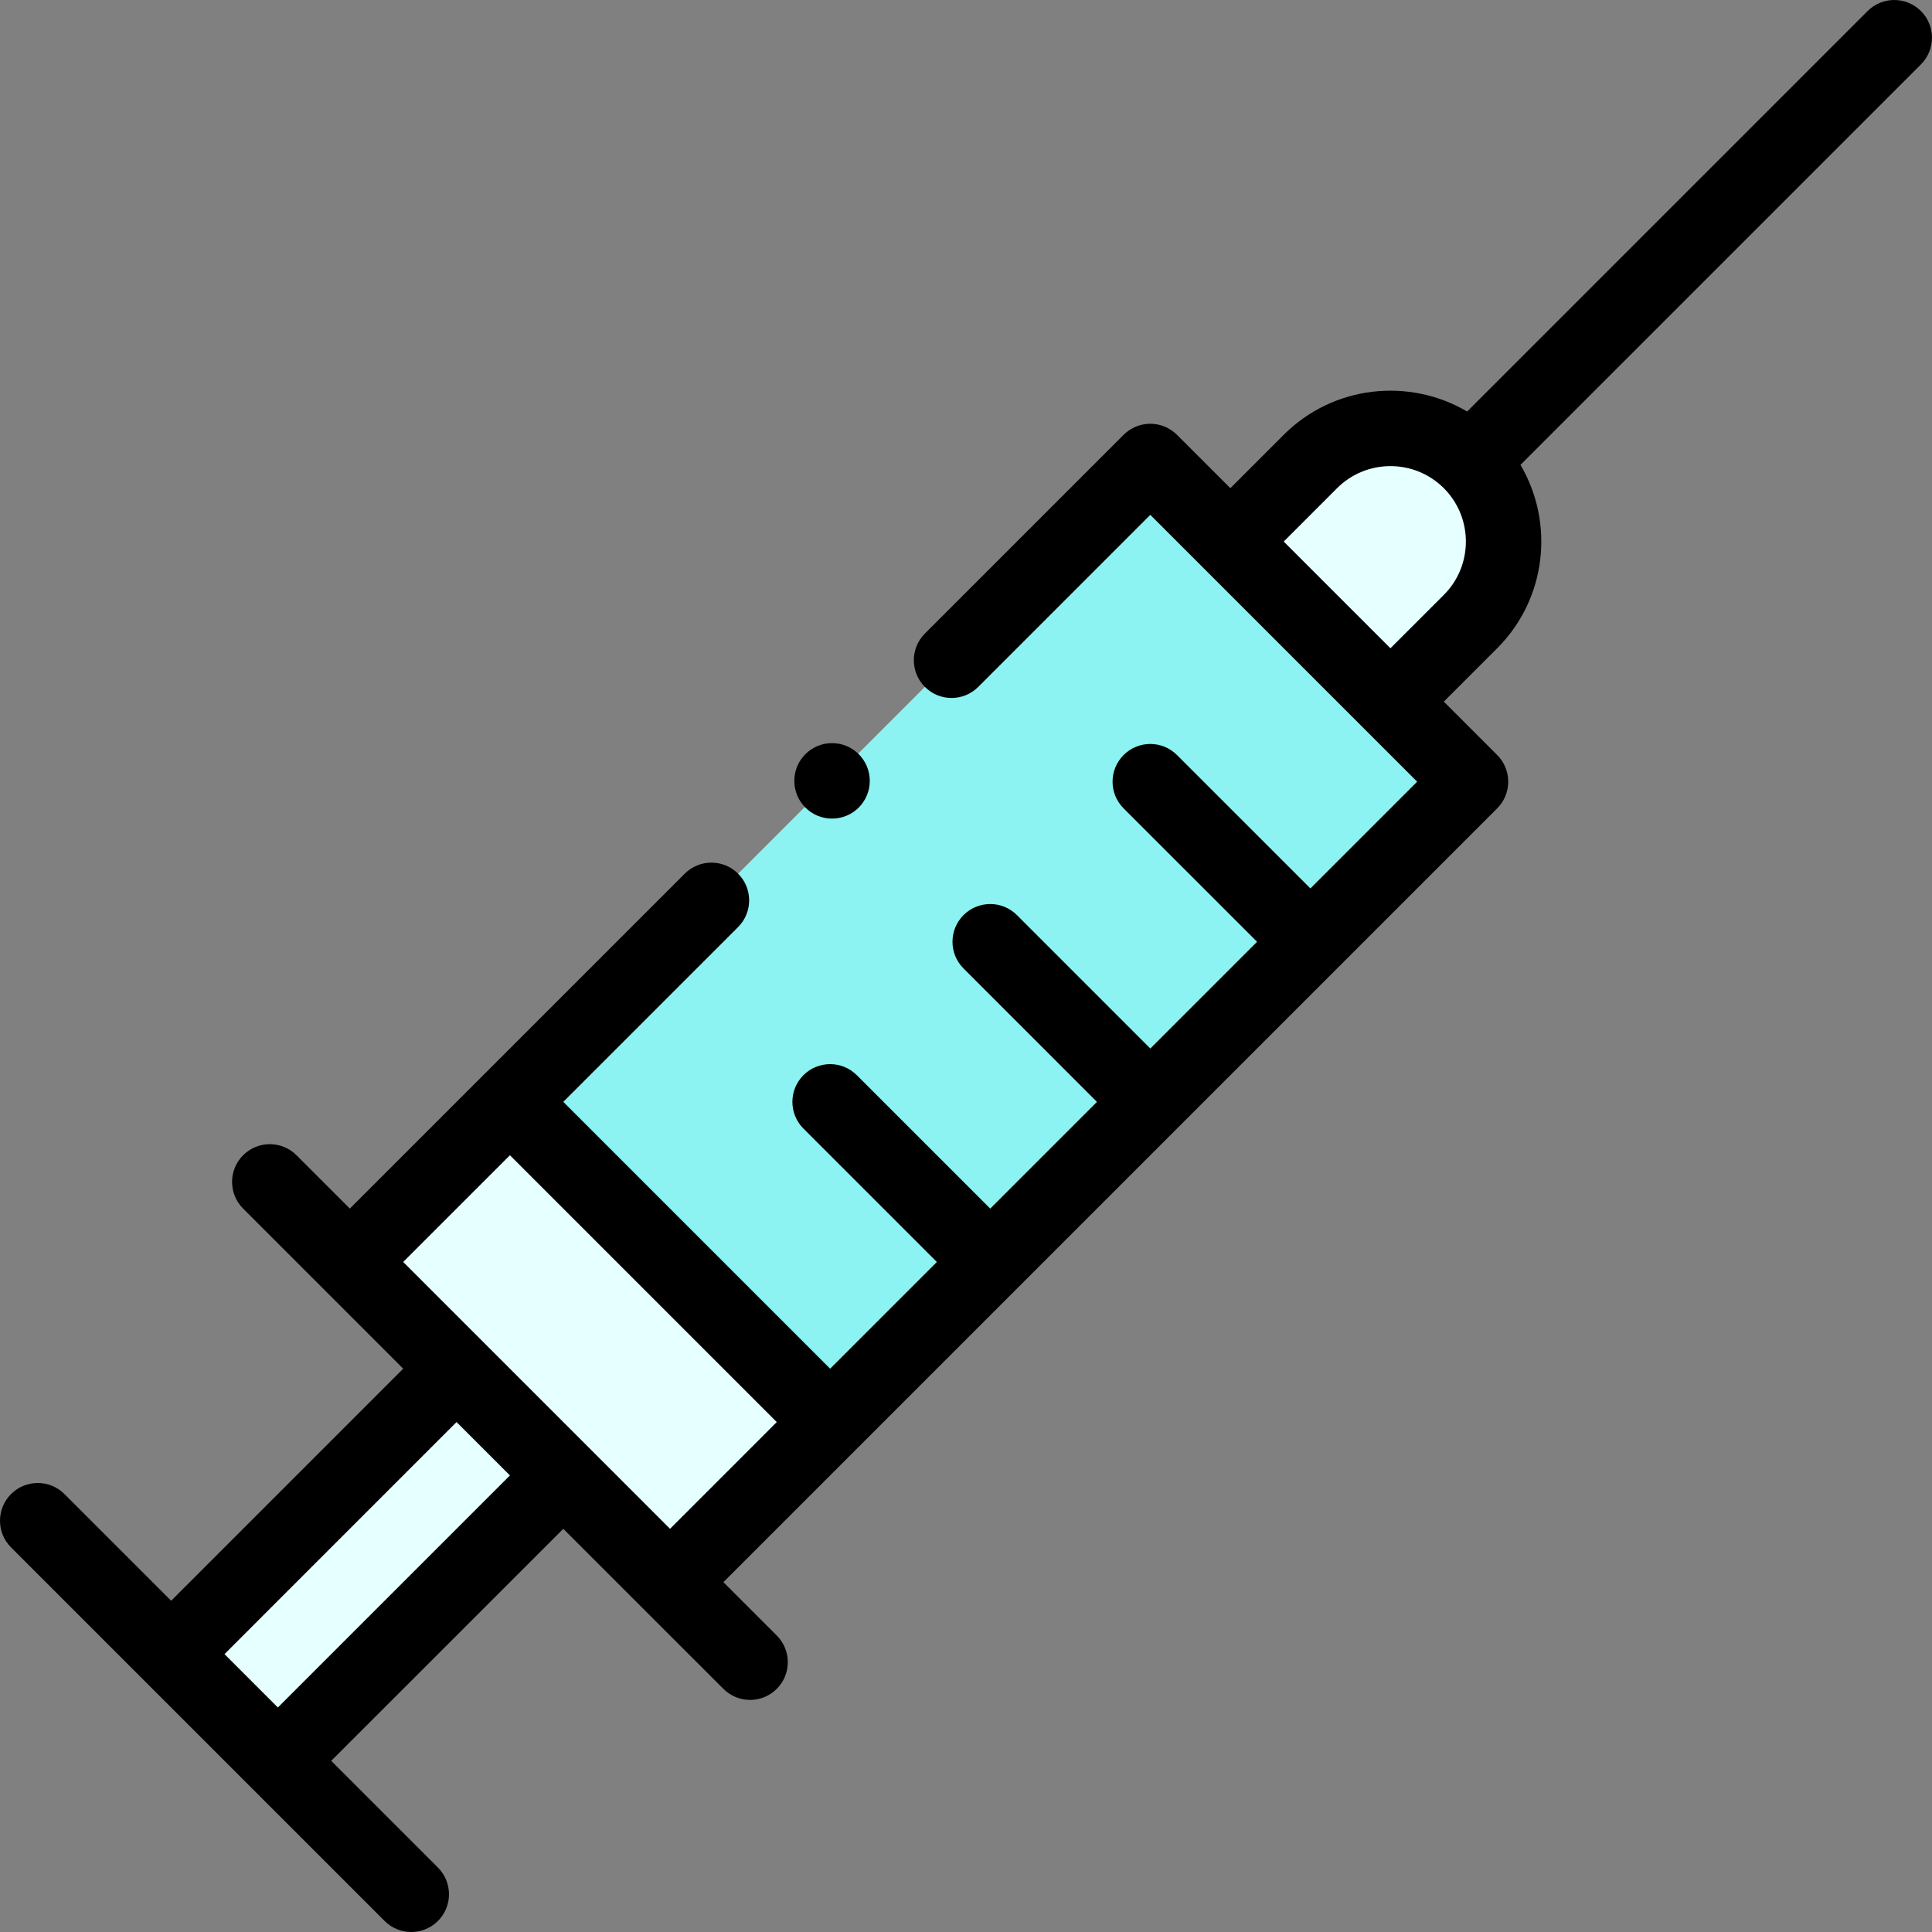 <svg height="512pt" viewBox="0 0 512 512.001" width="512pt" xmlns="http://www.w3.org/2000/svg"><rect x="0" y="0" width="512" height="512.001" fill="#808080" stroke="none"/><path d="m389.699 122.301c11.711 11.719 11.711 30.719 0 42.43l-21.219 21.211-42.422-42.422 21.211-21.219c11.711-11.711 30.711-11.711 42.43 0zm0 0" fill="#e6ffff"/><path d="m219.988 376.859-84.848-84.852 169.699-169.707c10.699 10.699 74.176 74.176 84.859 84.859-170.672 170.66 115.277-115.289-169.711 169.699zm0 0" fill="#8cf2f2"/><path d="m135.141 292.008-42.43 42.422v.012l28.277 28.277-75.629 75.641v.012l28.281 28.277v-.008l75.641-75.633 28.277 28.281h.012l42.418-42.43zm0 0" fill="#e6ffff"/><path d="m230.5 206.938c0 5.523-4.477 10-10 10s-10-4.477-10-10 4.477-10 10-10 10 4.477 10 10zm0 0"/><path d="m509.07 2.93c-3.902-3.906-10.234-3.906-14.141 0l-106.125 106.125c-15.34-9.035-35.453-6.977-48.609 6.176l-14.137 14.145-14.148-14.145c-1.875-1.875-4.418-2.93-7.07-2.93s-5.195 1.055-7.07 2.93l-52.668 52.668c-3.906 3.902-3.906 10.234 0 14.141s10.234 3.906 14.141 0l45.598-45.598 14.148 14.148s0 0 .004.004c0 0 .004 0 .004.004l56.562 56.562-28.285 28.285-35.363-35.355c-3.906-3.906-10.234-3.906-14.141 0s-3.906 10.238 0 14.141l35.363 35.355-28.285 28.285-35.355-35.363c-3.902-3.902-10.234-3.902-14.145 0-3.902 3.906-3.906 10.238 0 14.145l35.355 35.363-28.281 28.281-35.359-35.359c-3.906-3.902-10.234-3.902-14.145 0-3.902 3.906-3.902 10.238 0 14.145l35.359 35.359-28.281 28.281-70.719-70.719 46.328-46.324c3.902-3.906 3.902-10.238 0-14.145-3.906-3.902-10.238-3.902-14.145 0l-88.75 88.754-14.141-14.141c-3.902-3.902-10.234-3.906-14.141 0s-3.906 10.238 0 14.145l42.422 42.426-61.496 61.504-28.285-28.285c-3.902-3.902-10.234-3.902-14.141 0-3.906 3.906-3.906 10.238 0 14.145l98.988 98.988c1.953 1.953 4.512 2.93 7.07 2.93 2.562 0 5.121-.977 7.074-2.93 3.902-3.902 3.902-10.234 0-14.141l-28.285-28.285 61.5-61.492 42.43 42.418c1.953 1.953 4.512 2.93 7.07 2.93 2.562 0 5.121-.977 7.074-2.93 3.902-3.906 3.902-10.238 0-14.141l-14.141-14.141 205.059-205.059c3.906-3.906 3.906-10.238 0-14.145l-14.145-14.145 14.145-14.141c13.152-13.152 15.211-33.266 6.172-48.605l106.129-106.125c3.906-3.906 3.906-10.238 0-14.141zm-373.934 303.219 70.715 70.715-28.285 28.289-70.715-70.719zm-61.5 146.355-14.141-14.141 61.496-61.504 14.148 14.148zm308.996-294.848-14.152 14.145-28.281-28.281 14.141-14.148c7.797-7.797 20.488-7.793 28.285-.004 0 0 0 .004.004.004 7.797 7.805 7.797 20.492.004 28.285zm0 0"/></svg>